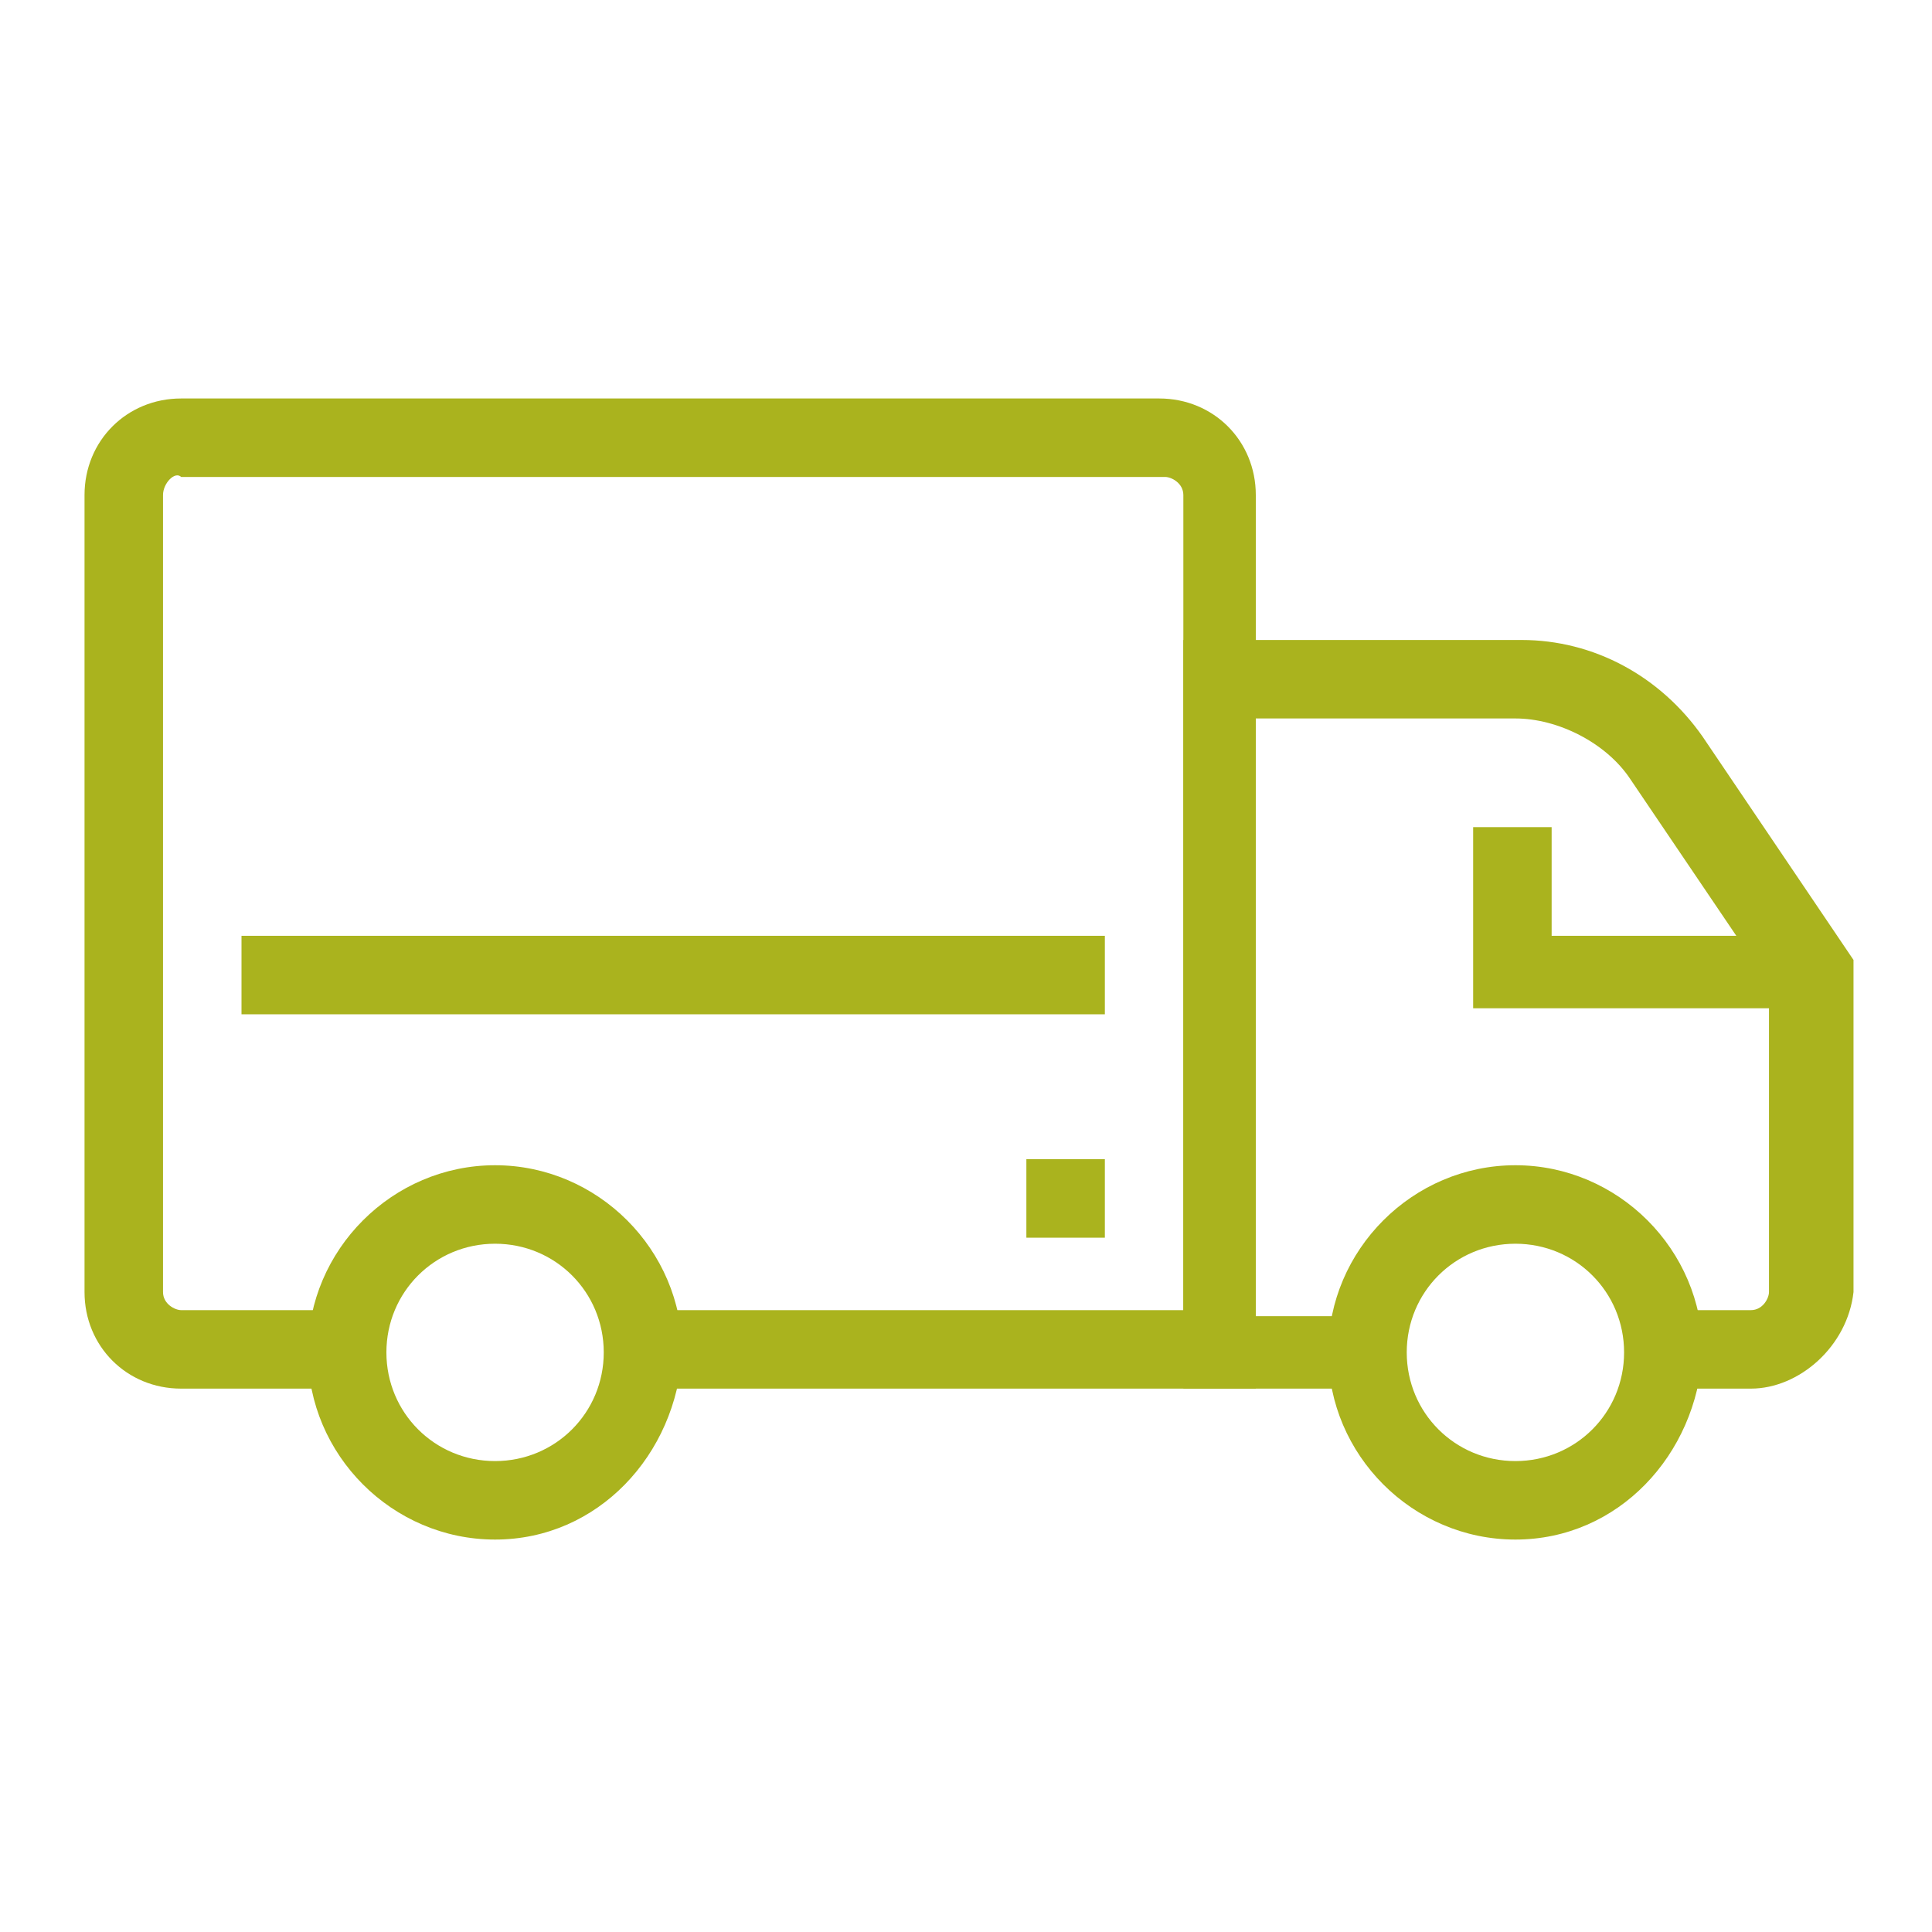 <svg xmlns="http://www.w3.org/2000/svg" xmlns:xlink="http://www.w3.org/1999/xlink" id="Layer_1" x="0px" y="0px" viewBox="0 0 32 32" style="enable-background:new 0 0 32 32;" xml:space="preserve">
<style type="text/css">
	.st0{fill:#AAB31E;}
</style>
<g>
	<path class="st0" d="M20.8,23H10.3v-1.3h9.3V8.2c0-0.2-0.2-0.3-0.3-0.3H3C2.9,7.8,2.7,8,2.7,8.2v13.2c0,0.2,0.2,0.3,0.3,0.3h3V23H3   c-0.9,0-1.6-0.7-1.6-1.6V8.2c0-0.9,0.7-1.6,1.6-1.6h16.2c0.9,0,1.6,0.7,1.6,1.6V23z"></path>
	<path class="st0" d="M29,23h-1.8v-1.3H29c0.2,0,0.3-0.2,0.3-0.3v-5.1L27,12.9c-0.4-0.6-1.2-1-1.9-1h-4.3v9.9H23V23h-3.4V10.6h5.6   c1.2,0,2.3,0.6,3,1.6l2.5,3.7v5.5C30.6,22.3,29.8,23,29,23"></path>
	<path class="st0" d="M8.2,25.5c-1.7,0-3.1-1.4-3.1-3.1c0-1.7,1.4-3.1,3.1-3.1c1.7,0,3.1,1.4,3.1,3.1C11.2,24.1,9.9,25.5,8.2,25.5    M8.2,20.6c-1,0-1.8,0.8-1.8,1.8c0,1,0.8,1.8,1.8,1.8c1,0,1.8-0.8,1.8-1.8C10,21.4,9.2,20.6,8.2,20.6"></path>
	<path class="st0" d="M25.1,25.5c-1.7,0-3.1-1.4-3.1-3.1c0-1.7,1.4-3.1,3.1-3.1c1.7,0,3.1,1.4,3.1,3.1   C28.1,24.1,26.8,25.5,25.1,25.5 M25.1,20.6c-1,0-1.8,0.8-1.8,1.8c0,1,0.8,1.8,1.8,1.8c1,0,1.8-0.8,1.8-1.8   C26.9,21.4,26.1,20.6,25.1,20.6"></path>
	<polygon class="st0" points="29.9,16.7 24.4,16.7 24.4,13.7 25.7,13.7 25.7,15.5 29.9,15.5  "></polygon>
	<rect x="17" y="19.2" class="st0" width="1.3" height="1.3"></rect>
	<rect x="4" y="15.5" class="st0" width="14.3" height="1.3"></rect>
</g>
</svg>